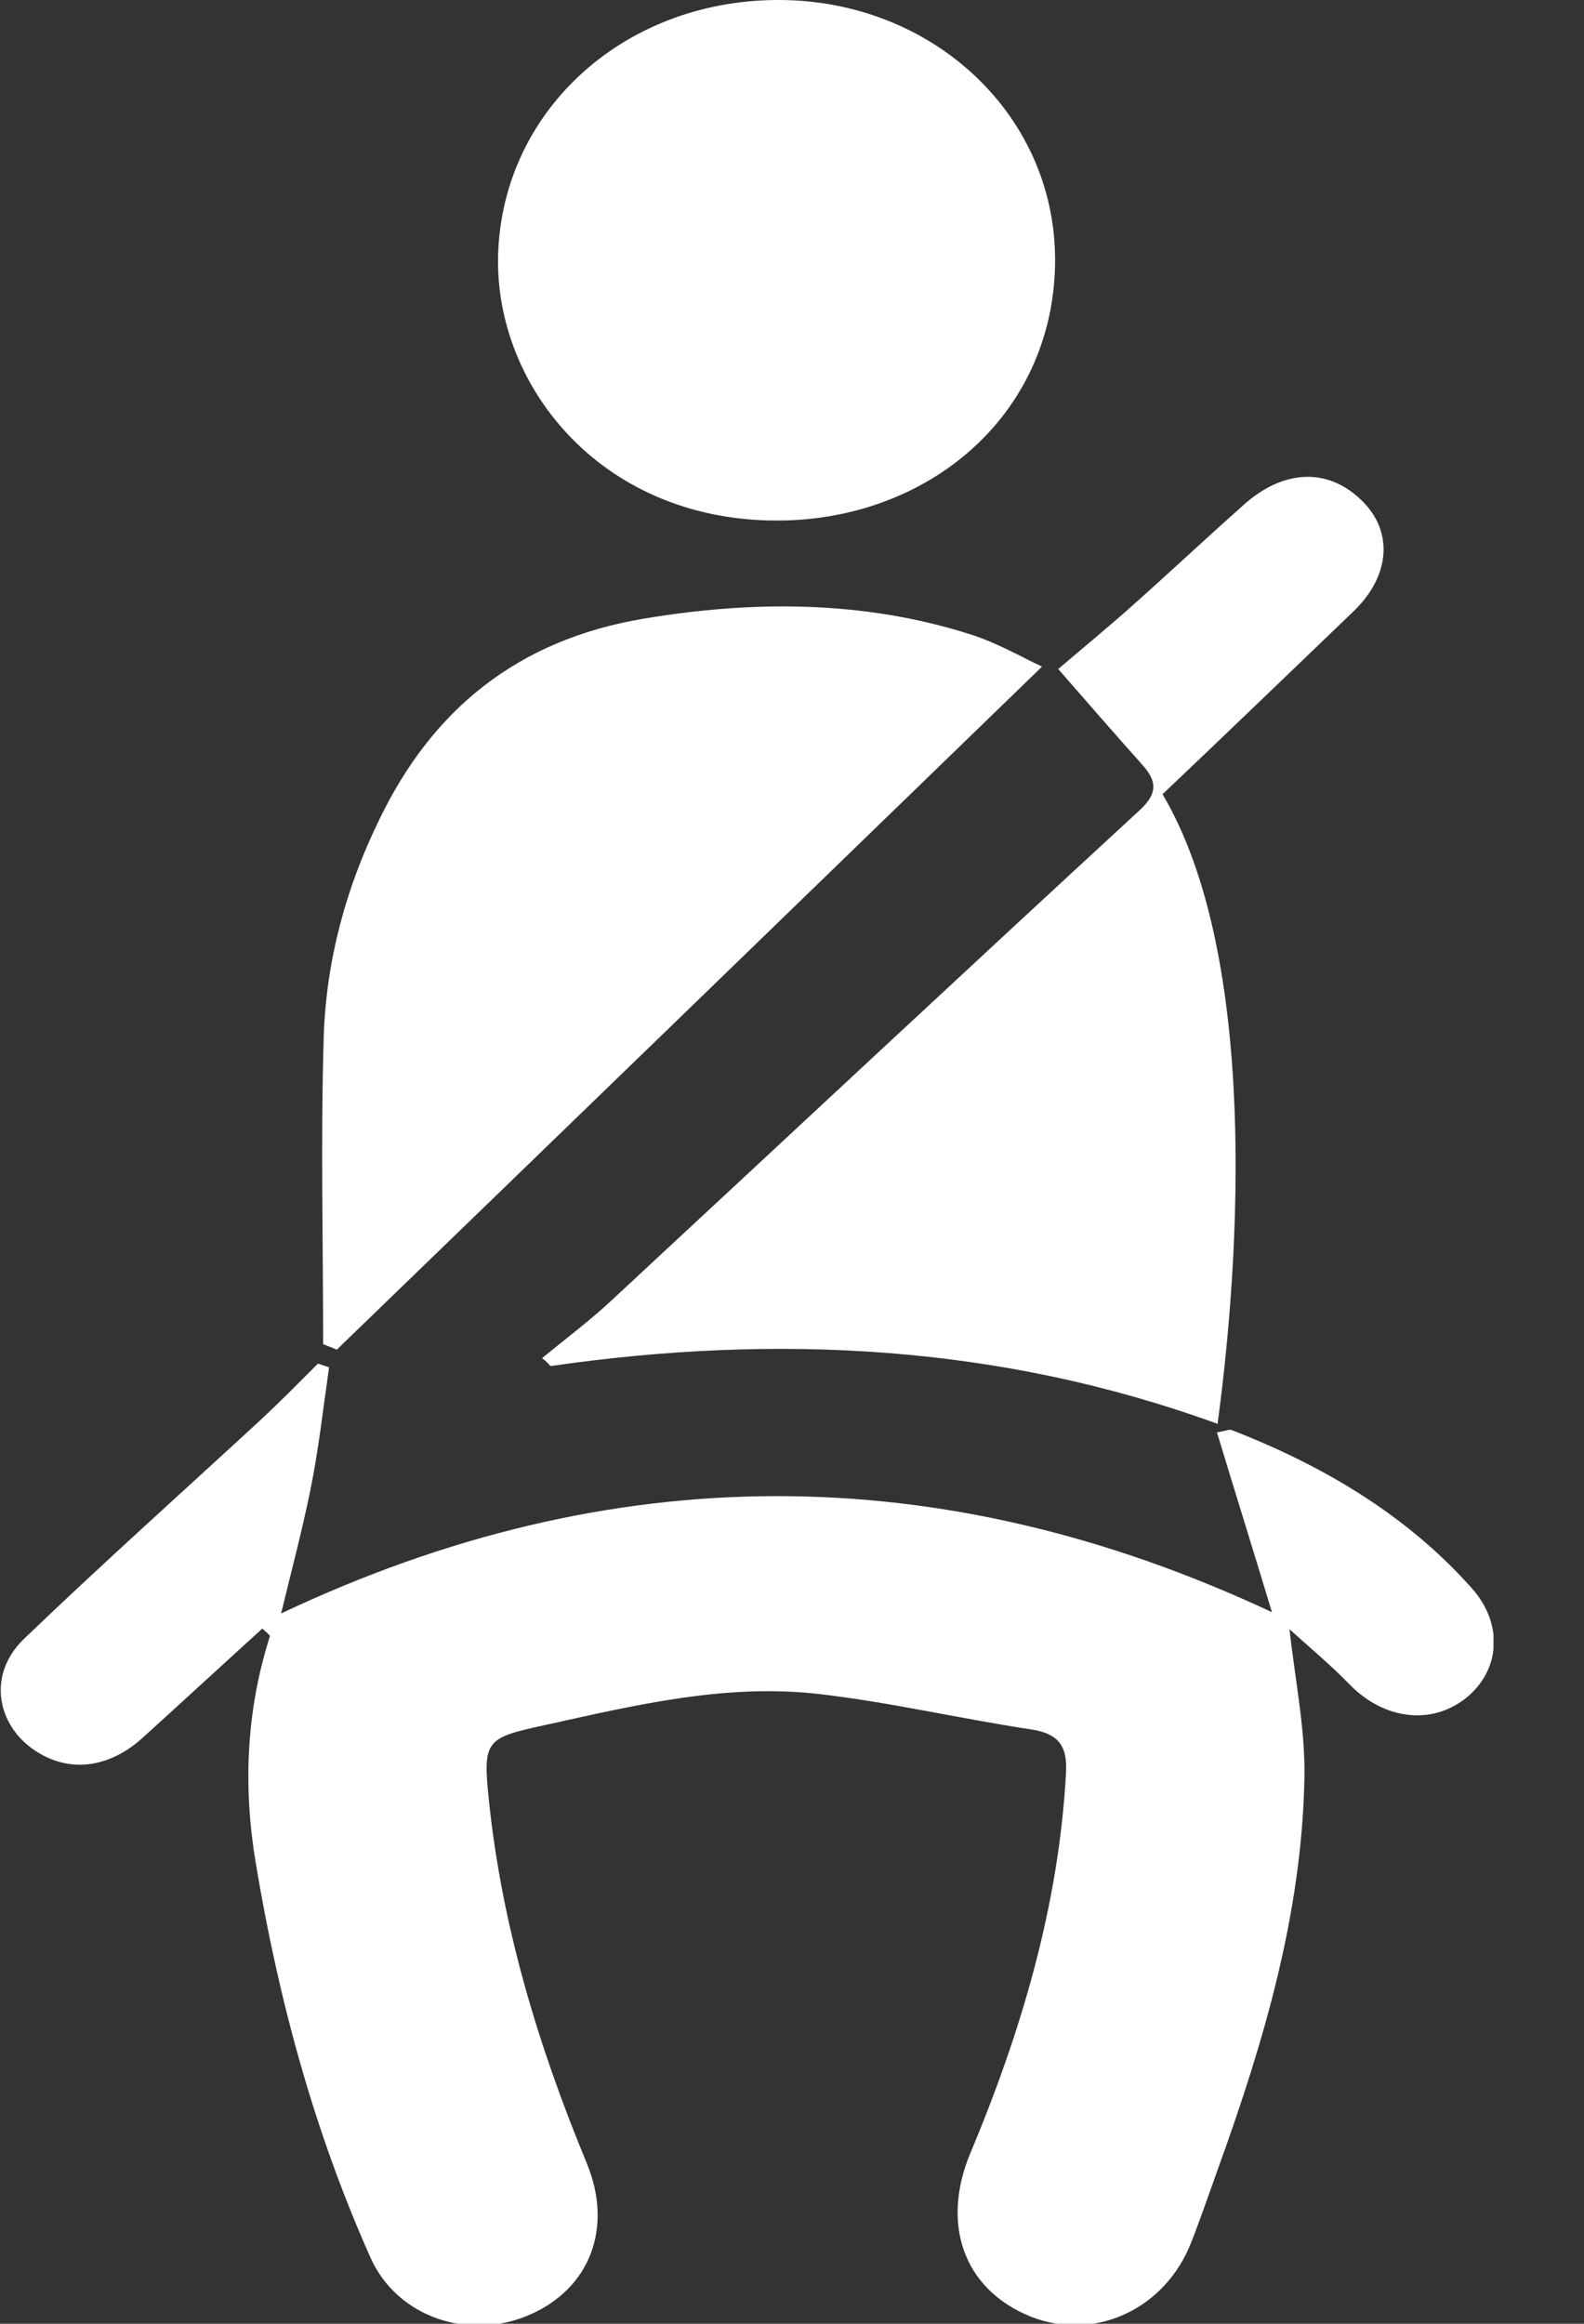 <svg width="15" height="22" viewBox="0 0 15 22" fill="none" xmlns="http://www.w3.org/2000/svg">
<rect x="0" y="0" width="15" height="22" fill="#333333" stroke="none"/>
<g clip-path="url(#clip0_0_83)">
<path d="M2.484 15.418C2.104 15.764 1.729 16.109 1.349 16.454C1.067 16.707 0.748 16.77 0.46 16.644C-0.018 16.431 -0.153 15.879 0.227 15.516C0.963 14.809 1.723 14.13 2.472 13.439C2.656 13.267 2.833 13.088 3.011 12.91C3.048 12.921 3.079 12.933 3.116 12.945C3.06 13.336 3.017 13.727 2.938 14.112C2.858 14.504 2.754 14.895 2.662 15.275C5.79 13.796 8.911 13.796 12.045 15.263C11.88 14.716 11.702 14.147 11.524 13.56C11.604 13.549 11.634 13.531 11.659 13.537C12.536 13.877 13.327 14.348 13.94 15.039C14.235 15.372 14.21 15.804 13.891 16.069C13.56 16.339 13.106 16.281 12.781 15.948C12.603 15.764 12.407 15.602 12.211 15.424C12.266 15.919 12.364 16.385 12.352 16.845C12.327 18.111 11.972 19.319 11.542 20.51C11.457 20.746 11.377 20.982 11.285 21.218C11.04 21.862 10.365 22.173 9.758 21.931C9.108 21.666 8.917 21.039 9.187 20.389C9.672 19.233 10.027 18.036 10.095 16.782C10.107 16.546 10.04 16.414 9.764 16.373C9.083 16.27 8.402 16.109 7.721 16.034C6.857 15.942 6.016 16.143 5.182 16.327C4.6 16.454 4.569 16.465 4.63 17.047C4.753 18.232 5.097 19.371 5.557 20.481C5.808 21.091 5.587 21.666 5.017 21.914C4.44 22.167 3.76 21.937 3.508 21.373C2.974 20.176 2.637 18.928 2.423 17.645C2.3 16.914 2.331 16.195 2.557 15.487C2.527 15.453 2.502 15.436 2.484 15.418Z" fill="white"/>
<path d="M5.133 12.858C5.336 12.691 5.55 12.53 5.747 12.352C7.427 10.793 9.095 9.234 10.782 7.68C10.954 7.525 10.966 7.41 10.825 7.249C10.573 6.967 10.322 6.679 10.021 6.334C10.236 6.15 10.481 5.949 10.714 5.742C11.07 5.425 11.414 5.103 11.769 4.787C12.143 4.447 12.56 4.424 12.879 4.723C13.198 5.017 13.174 5.448 12.812 5.793C12.211 6.369 11.616 6.944 11.009 7.519C11.916 9.055 11.745 11.892 11.53 13.48C9.476 12.732 7.366 12.622 5.213 12.933C5.189 12.904 5.164 12.881 5.133 12.858Z" fill="white"/>
<path d="M3.06 12.726C3.06 11.754 3.036 10.776 3.066 9.803C3.091 9.09 3.275 8.405 3.594 7.755C4.091 6.725 4.894 6.058 6.096 5.857C7.133 5.684 8.169 5.684 9.175 6.001C9.451 6.087 9.702 6.236 9.868 6.311C7.642 8.469 5.415 10.626 3.189 12.778C3.152 12.761 3.103 12.743 3.06 12.726Z" fill="white"/>
<path d="M7.36 2.22555e-05C8.838 -0.006 10.021 1.105 9.991 2.514C9.96 3.901 8.856 4.861 7.501 4.925C5.783 5 4.716 3.734 4.716 2.474C4.722 1.087 5.875 0.006 7.36 2.22555e-05Z" fill="white"/>
</g>
<defs>
<clipPath id="clip0_0_83">
<rect width="14.143" height="22" fill="white"/>
</clipPath>
</defs>
</svg>
